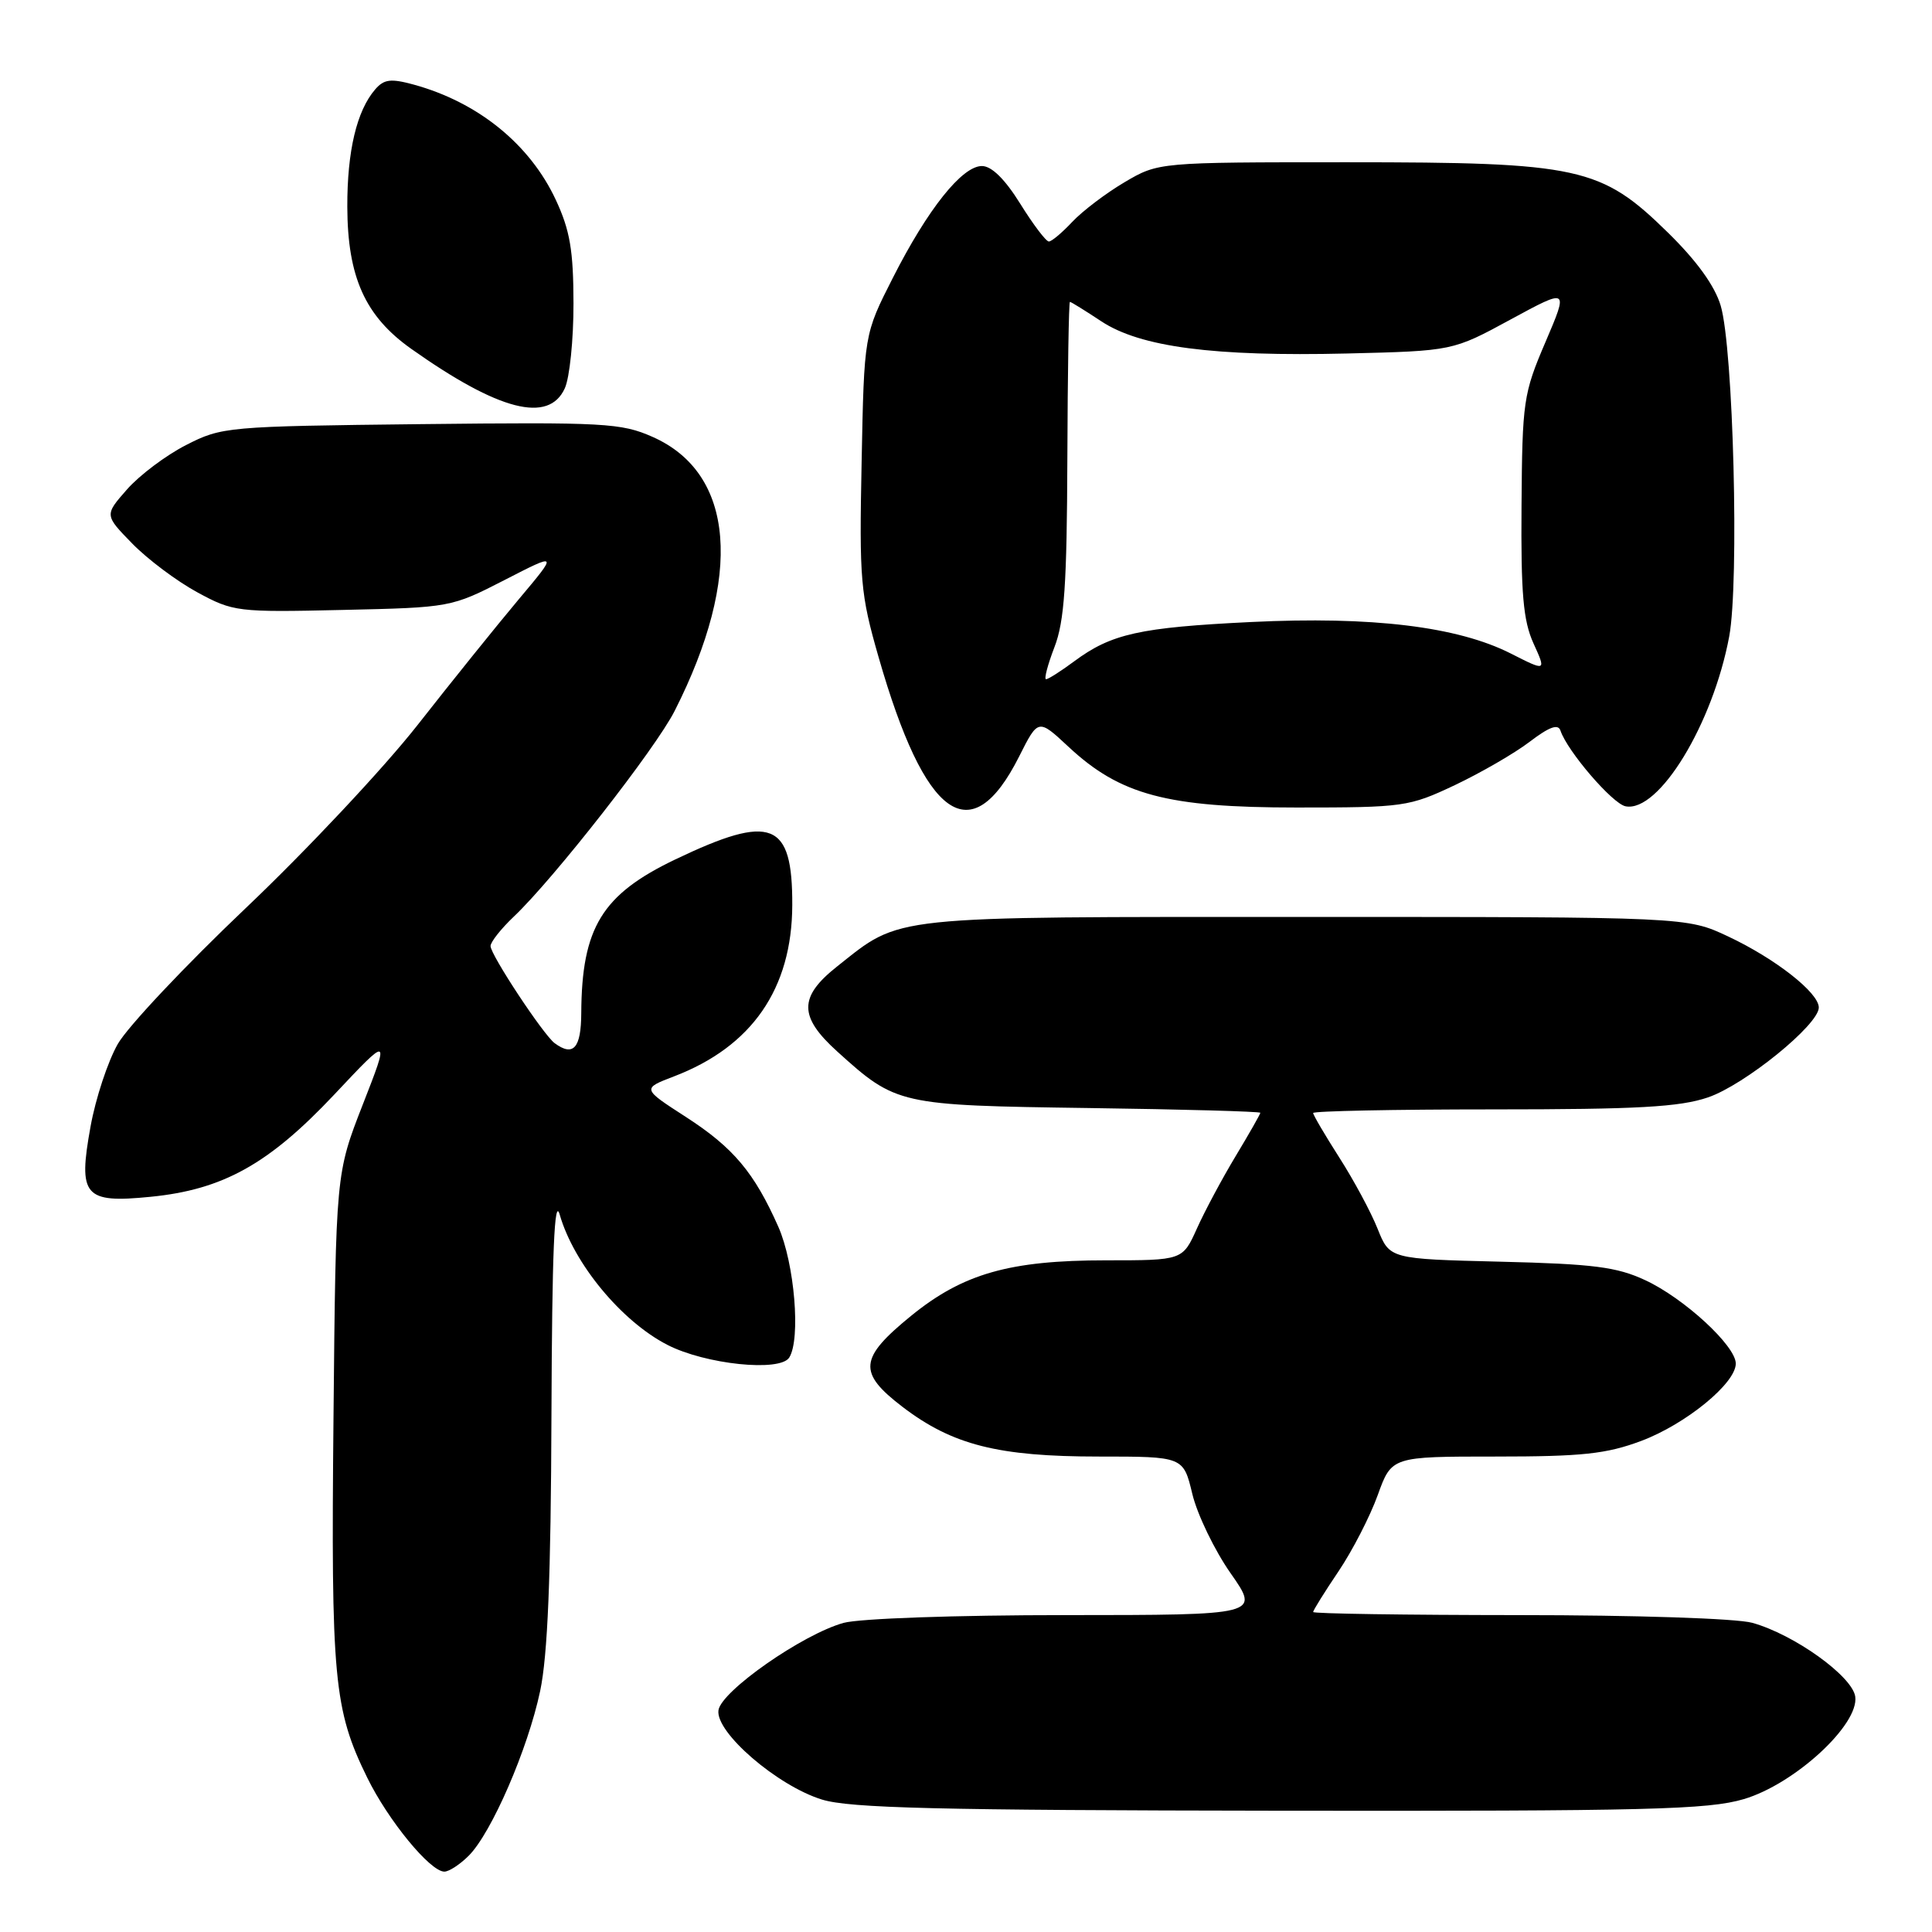 <?xml version="1.0" encoding="UTF-8" standalone="no"?>
<!DOCTYPE svg PUBLIC "-//W3C//DTD SVG 1.1//EN" "http://www.w3.org/Graphics/SVG/1.1/DTD/svg11.dtd" >
<svg xmlns="http://www.w3.org/2000/svg" xmlns:xlink="http://www.w3.org/1999/xlink" version="1.1" viewBox="0 0 256 256">
 <g >
 <path fill="currentColor"
d=" M 62.11 245.89 C 65.13 242.87 69.94 231.78 71.57 224.08 C 72.57 219.37 73.00 208.98 73.07 187.50 C 73.15 165.81 73.46 158.46 74.17 160.96 C 76.03 167.43 82.35 175.08 88.43 178.20 C 93.46 180.79 103.37 181.82 104.58 179.88 C 106.12 177.42 105.28 167.43 103.14 162.57 C 99.94 155.36 97.18 152.07 90.88 148.00 C 85.07 144.25 85.07 144.25 89.30 142.63 C 99.64 138.68 104.94 131.01 104.98 119.94 C 105.02 108.85 102.26 107.77 89.50 113.87 C 79.77 118.52 77.08 122.91 77.02 134.25 C 77.00 138.89 75.97 140.05 73.50 138.23 C 72.02 137.15 65.00 126.52 65.00 125.36 C 65.00 124.82 66.40 123.05 68.10 121.44 C 73.38 116.43 86.88 99.18 89.40 94.19 C 98.47 76.30 97.37 62.71 86.47 57.89 C 82.32 56.05 80.10 55.93 55.75 56.20 C 30.08 56.49 29.39 56.55 24.66 58.97 C 21.99 60.33 18.47 62.98 16.83 64.85 C 13.84 68.25 13.84 68.25 17.52 72.02 C 19.55 74.10 23.42 77.00 26.12 78.47 C 30.91 81.07 31.43 81.14 45.40 80.82 C 59.68 80.50 59.79 80.48 66.85 76.86 C 73.95 73.21 73.95 73.21 68.72 79.43 C 65.85 82.85 59.82 90.34 55.32 96.08 C 50.82 101.81 40.58 112.72 32.56 120.33 C 24.55 127.94 16.92 136.04 15.61 138.33 C 14.30 140.62 12.67 145.54 12.00 149.26 C 10.32 158.50 11.14 159.46 19.97 158.58 C 29.55 157.63 35.60 154.26 44.26 145.07 C 51.64 137.22 51.64 137.22 48.07 146.36 C 44.50 155.50 44.50 155.50 44.19 187.84 C 43.85 222.45 44.23 226.51 48.65 235.53 C 51.43 241.21 57.00 248.00 58.88 248.00 C 59.50 248.00 60.95 247.05 62.11 245.89 Z  M 231.07 238.39 C 237.81 236.39 246.35 228.53 245.83 224.81 C 245.44 222.10 237.73 216.57 232.18 215.03 C 230.09 214.45 216.71 214.01 201.25 214.01 C 186.26 214.00 174.00 213.82 174.00 213.60 C 174.00 213.38 175.51 210.95 177.36 208.21 C 179.21 205.46 181.55 200.91 182.56 198.10 C 184.40 193.00 184.40 193.00 198.16 193.00 C 209.64 193.00 212.84 192.66 217.47 190.93 C 223.38 188.71 230.00 183.30 230.00 180.68 C 230.00 178.33 223.15 172.02 218.00 169.63 C 214.23 167.87 211.13 167.48 198.82 167.18 C 184.14 166.82 184.14 166.82 182.54 162.82 C 181.66 160.61 179.38 156.37 177.47 153.39 C 175.56 150.40 174.00 147.74 174.00 147.48 C 174.00 147.22 184.72 147.00 197.82 147.00 C 216.99 147.00 222.56 146.69 226.32 145.41 C 231.18 143.75 241.00 135.79 241.00 133.50 C 241.00 131.54 235.25 127.03 229.00 124.09 C 223.50 121.50 223.50 121.50 173.00 121.50 C 117.19 121.50 119.52 121.25 110.91 128.07 C 105.82 132.10 105.83 134.71 110.94 139.33 C 118.76 146.40 119.08 146.47 144.25 146.82 C 156.76 146.99 167.00 147.28 167.00 147.45 C 167.00 147.62 165.54 150.19 163.75 153.16 C 161.96 156.13 159.64 160.46 158.60 162.78 C 156.70 167.00 156.70 167.00 146.53 167.00 C 133.78 167.00 127.60 168.76 120.73 174.35 C 113.82 179.98 113.64 181.87 119.59 186.42 C 126.21 191.47 132.26 193.00 145.58 193.00 C 156.80 193.00 156.80 193.00 157.99 197.96 C 158.65 200.69 160.93 205.42 163.06 208.46 C 166.94 214.00 166.94 214.00 141.22 214.01 C 126.63 214.01 113.89 214.46 111.78 215.04 C 106.34 216.55 95.56 224.08 95.20 226.62 C 94.78 229.54 102.99 236.62 108.91 238.45 C 112.62 239.59 124.22 239.87 169.57 239.93 C 218.35 239.99 226.34 239.79 231.07 238.39 Z  M 135.04 100.24 C 137.57 95.21 137.57 95.21 141.59 98.96 C 148.43 105.34 154.67 107.00 171.79 107.00 C 186.03 107.00 186.70 106.90 192.78 104.03 C 196.23 102.39 200.70 99.81 202.70 98.28 C 205.29 96.31 206.46 95.88 206.77 96.81 C 207.68 99.54 213.67 106.51 215.40 106.84 C 219.80 107.69 226.96 95.95 229.13 84.33 C 230.47 77.12 229.68 46.13 228.00 40.50 C 227.22 37.87 224.82 34.55 221.00 30.81 C 212.14 22.12 209.29 21.50 178.50 21.50 C 153.50 21.50 153.50 21.50 149.00 24.15 C 146.53 25.61 143.41 27.98 142.08 29.40 C 140.74 30.83 139.35 32.00 138.98 32.00 C 138.60 32.00 136.90 29.75 135.19 27.00 C 133.17 23.75 131.40 22.00 130.11 22.00 C 127.48 22.00 122.94 27.69 118.31 36.81 C 114.50 44.31 114.50 44.31 114.17 61.19 C 113.85 76.89 114.01 78.69 116.41 87.05 C 122.59 108.59 128.66 112.90 135.04 100.24 Z  M 74.84 51.45 C 75.48 50.05 76.00 44.99 75.99 40.20 C 75.98 33.20 75.53 30.52 73.65 26.49 C 70.22 19.12 63.35 13.55 54.82 11.21 C 51.78 10.38 50.88 10.49 49.71 11.85 C 47.27 14.68 46.00 20.02 46.02 27.40 C 46.05 36.72 48.38 41.90 54.50 46.23 C 66.10 54.44 72.71 56.14 74.84 51.45 Z  M 139.72 85.75 C 141.04 82.33 141.37 77.44 141.43 60.75 C 141.47 49.34 141.62 40.00 141.77 40.00 C 141.92 40.00 143.79 41.16 145.92 42.57 C 151.10 45.99 160.81 47.26 178.50 46.84 C 192.50 46.50 192.50 46.50 200.17 42.33 C 207.84 38.17 207.84 38.17 204.78 45.33 C 201.85 52.17 201.71 53.17 201.61 67.00 C 201.52 78.66 201.83 82.23 203.19 85.24 C 204.89 88.98 204.89 88.98 200.18 86.59 C 193.13 83.02 181.81 81.64 165.78 82.42 C 151.01 83.14 147.26 83.97 142.32 87.64 C 140.57 88.94 138.90 90.00 138.61 90.00 C 138.32 90.00 138.82 88.09 139.72 85.75 Z "/>
</g>
</svg>